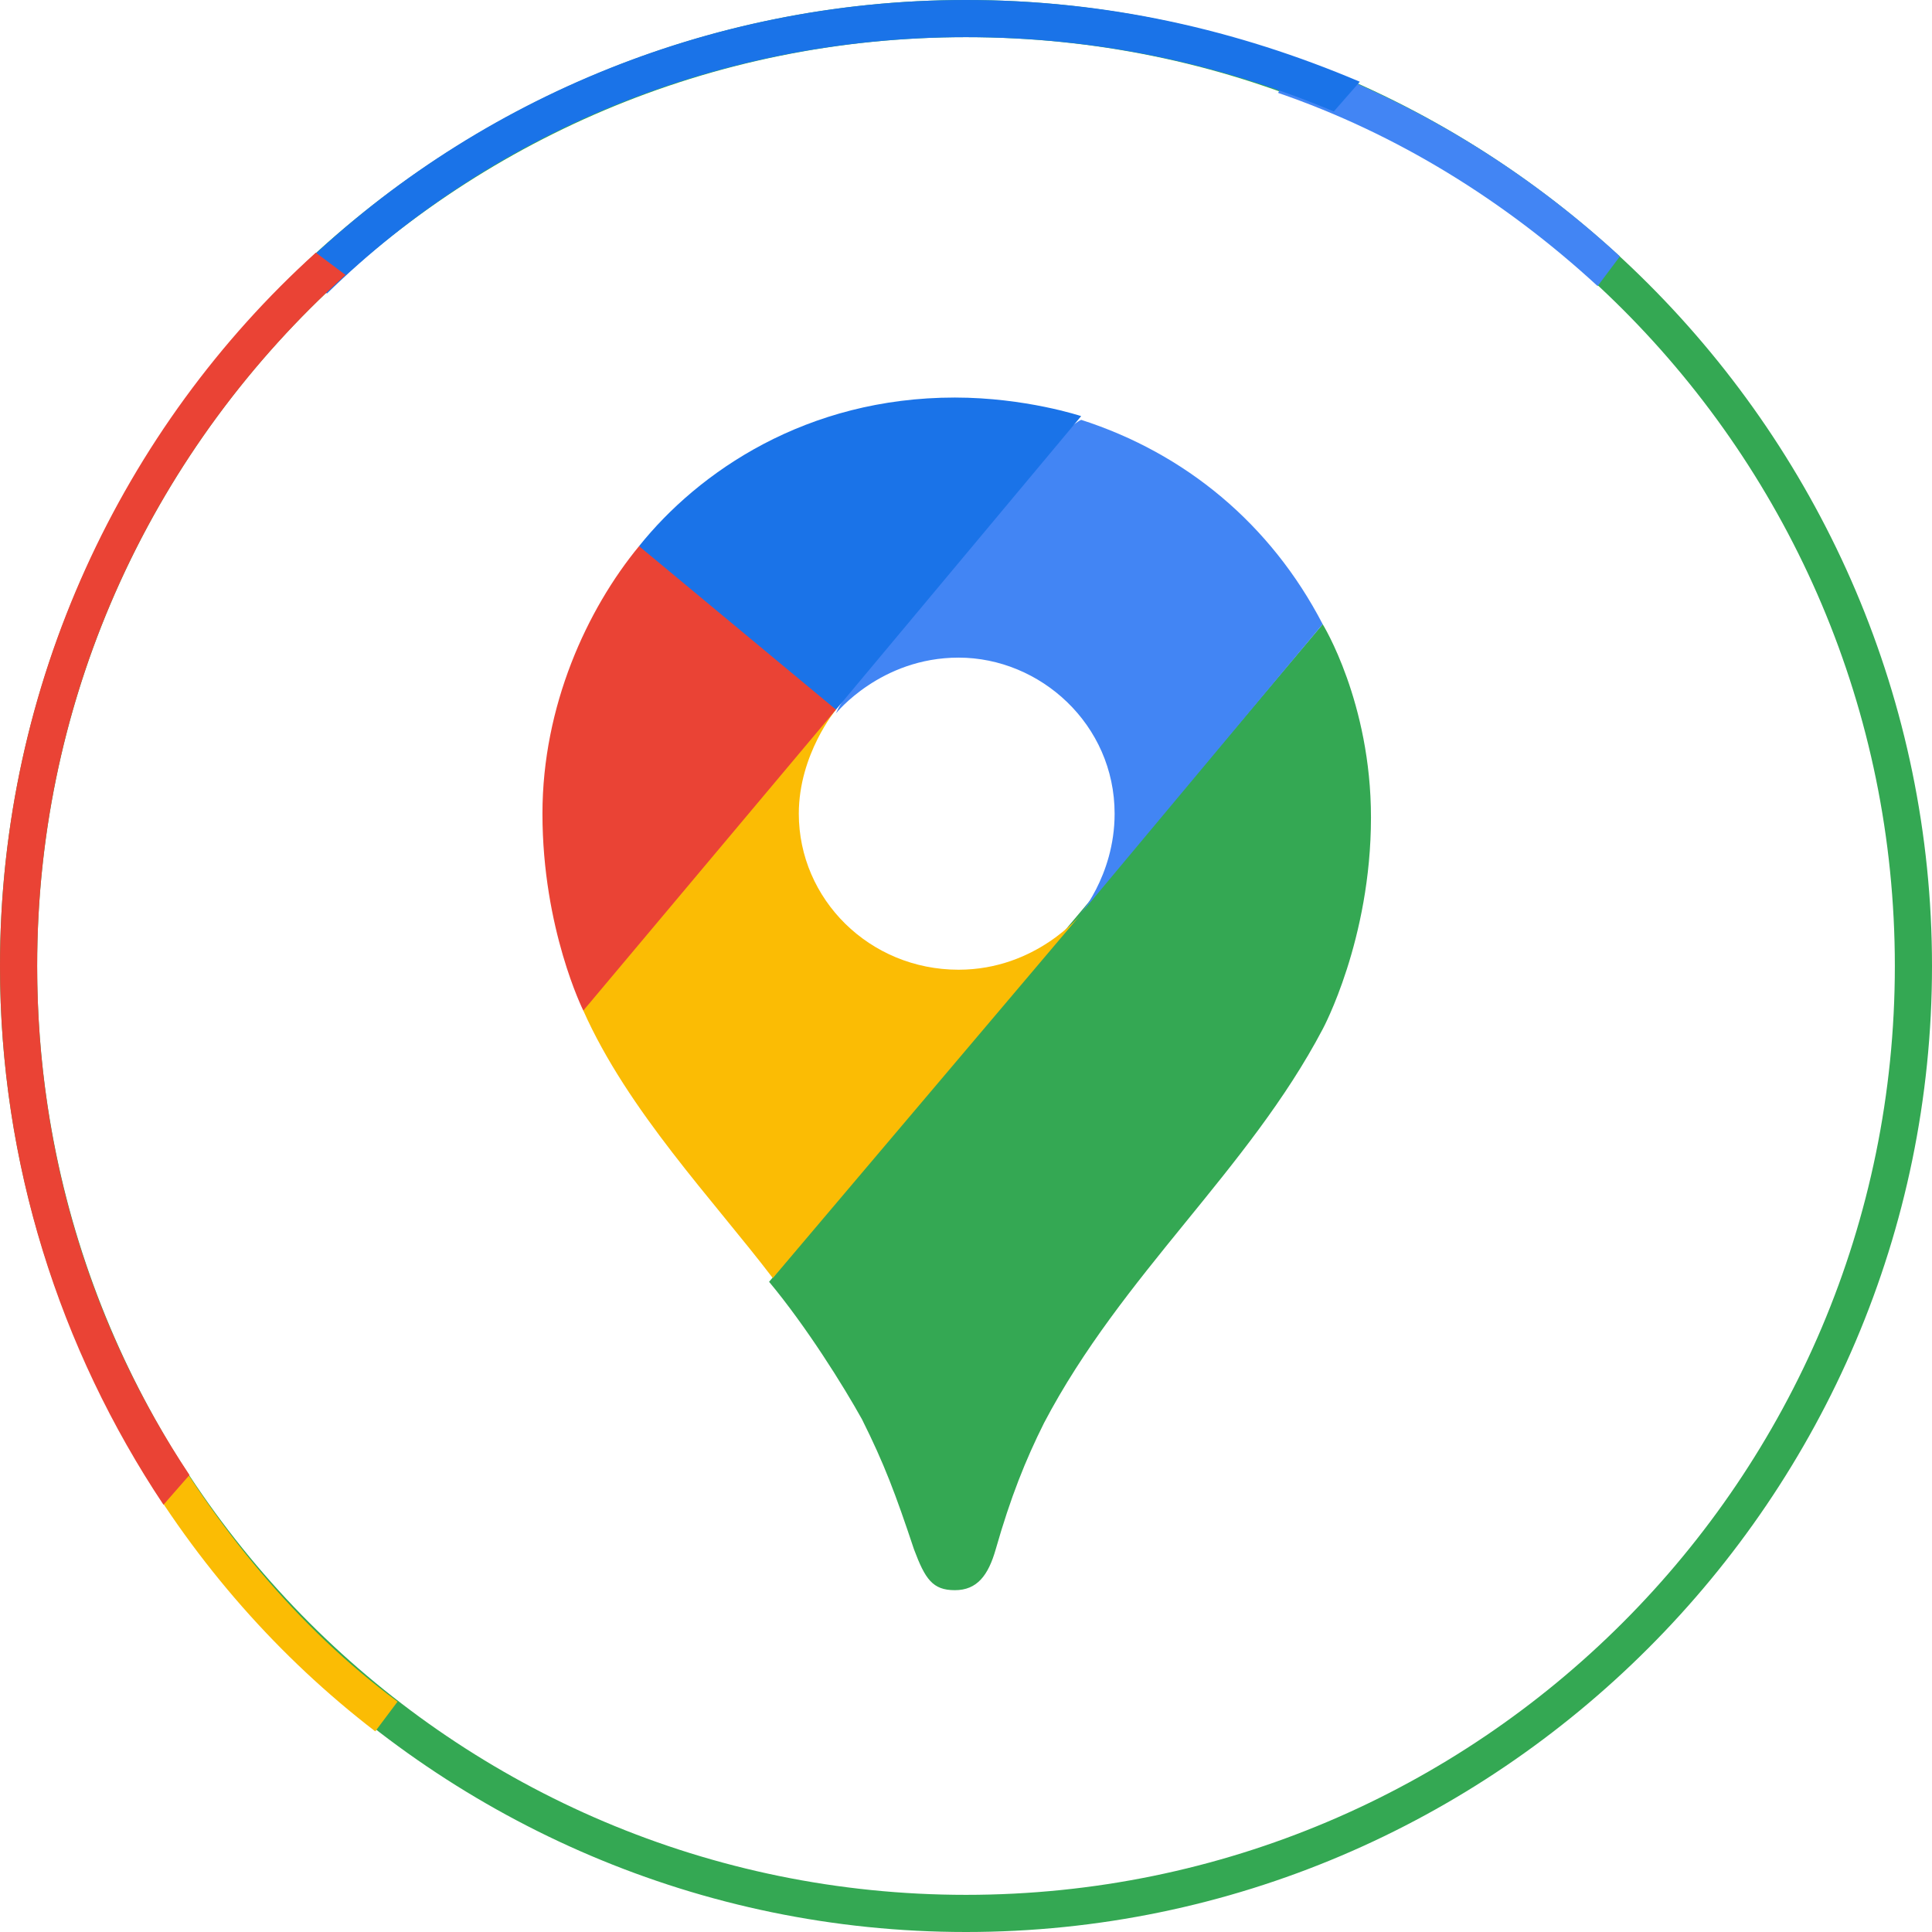 <?xml version="1.0" encoding="utf-8"?>
<!-- Generator: Adobe Illustrator 24.2.0, SVG Export Plug-In . SVG Version: 6.00 Build 0)  -->
<svg version="1.1" id="Layer_1" xmlns="http://www.w3.org/2000/svg" xmlns:xlink="http://www.w3.org/1999/xlink" x="0px" y="0px"
	 viewBox="0 0 52 52" style="enable-background:new 0 0 52 52;" xml:space="preserve">
<style type="text/css">
	.st0{fill:#34A853;}
	.st1{fill:#FBBC04;}
	.st2{fill:#4285F4;}
	.st3{fill:#1A73E8;}
	.st4{fill:#EA4335;}
</style>
<g>
	<g>
		<path class="st0" d="M20.7,34.5c1,1.2,2,2.8,2.5,3.7c0.6,1.2,0.9,2,1.4,3.5c0.3,0.8,0.5,1.1,1.1,1.1c0.6,0,0.9-0.4,1.1-1.1
			c0.4-1.4,0.8-2.4,1.3-3.4c2.1-4,5.5-6.8,7.5-10.6c0,0,1.3-2.4,1.3-5.7c0-3.1-1.3-5.2-1.3-5.2L20.7,34.5L20.7,34.5z"/>
		<path class="st1" d="M15.7,27.2c1.2,2.7,3.5,5.1,5.1,7.2l8.3-9.8c0,0-1.2,1.5-3.3,1.5c-2.4,0-4.3-1.9-4.3-4.2c0-1.6,1-2.8,1-2.8
			C16.4,20.1,16.7,21.5,15.7,27.2L15.7,27.2z"/>
		<path class="st2" d="M29.1,11.3c2.8,0.9,5.1,2.8,6.5,5.5L29,24.7c0,0,1-1.1,1-2.8c0-2.4-2-4.2-4.2-4.2c-2.1,0-3.3,1.5-3.3,1.5
			C23,18,28.2,11.7,29.1,11.3L29.1,11.3z"/>
		<path class="st3" d="M17.2,14.7c1.6-2,4.5-4,8.5-4c1.9,0,3.4,0.5,3.4,0.5l-6.6,7.9C22,18.9,17.6,15.5,17.2,14.7L17.2,14.7z"/>
		<path class="st4" d="M15.7,27.2c0,0-1.1-2.2-1.1-5.3c0-2.9,1.2-5.5,2.6-7.2l5.3,4.4L15.7,27.2L15.7,27.2z"/>
	</g>
	<g>
		<g>
			<path class="st0" d="M26,52C11.7,52,0,40.3,0,26S11.7,0,26,0s26,11.7,26,26S40.3,52,26,52z M26,1C12.2,1,1,12.2,1,26
				s11.2,25,25,25s25-11.2,25-25S39.8,1,26,1z"/>
		</g>
		<path class="st2" d="M43,7.7l0.6-0.8c-2.5-2.3-5.4-4.1-8.7-5.3l-0.5,0.9C37.6,3.6,40.5,5.4,43,7.7z"/>
		<path class="st3" d="M26,1c3.5,0,6.8,0.7,9.9,2l0.7-0.8C33.3,0.8,29.8,0,26,0C19,0,12.6,2.8,8,7.3l0.8,0.6C13.2,3.6,19.3,1,26,1z"
			/>
		<path class="st1" d="M4.1,38.1c-0.2,0.4-0.4,0.7-0.5,1.1c1.7,2.9,3.9,5.4,6.5,7.4l0.6-0.8C8,43.8,5.8,41.1,4.1,38.1z"/>
		<path class="st4" d="M1,26c0-7.4,3.2-14,8.3-18.6L8.5,6.8C3.3,11.5,0,18.4,0,26c0,5.3,1.6,10.3,4.4,14.5l0.7-0.8
			C2.5,35.8,1,31.1,1,26z"/>
	</g>
</g>
</svg>
